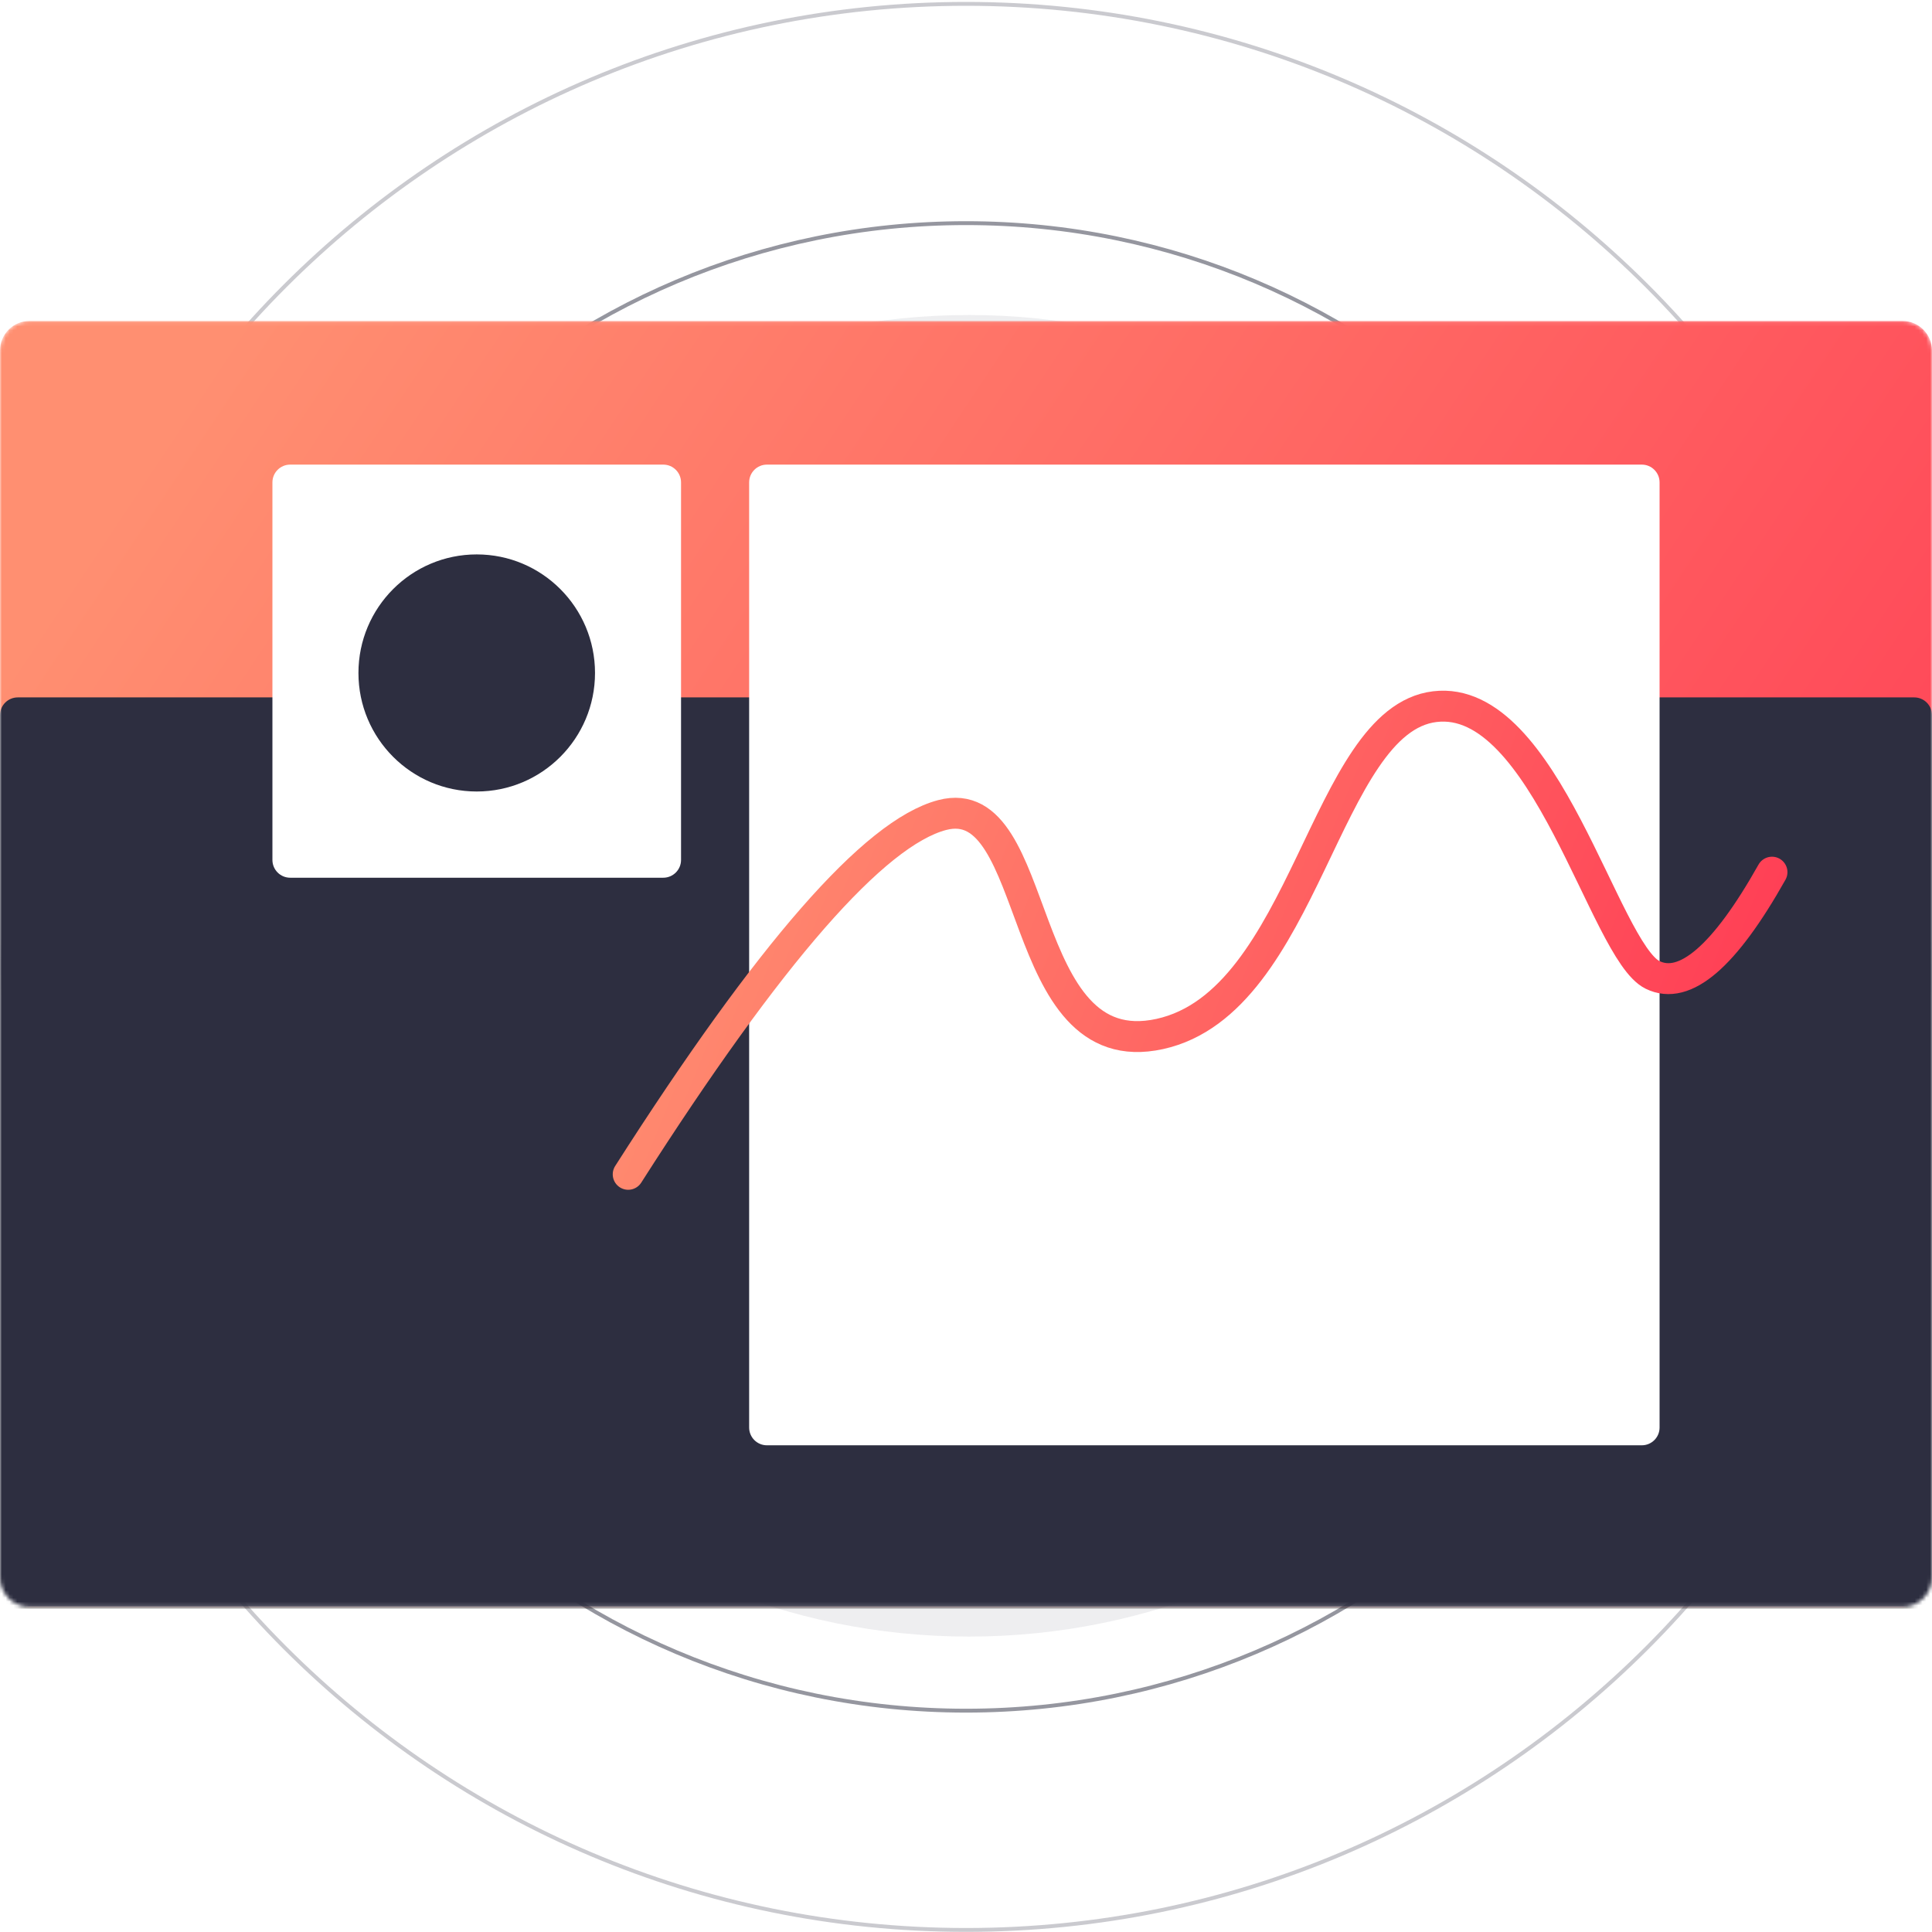 <svg width="500" height="500" viewBox="0 0 500 500" fill="none" xmlns="http://www.w3.org/2000/svg">
<path opacity="0.08" d="M421.779 252.533C421.779 346.981 345.215 423.545 250.767 423.545C156.32 423.545 79.755 346.981 79.755 252.533C79.755 158.086 156.32 81.521 250.767 81.521C345.215 81.521 421.779 158.086 421.779 252.533Z" fill="#2D2E40"/>
<path opacity="0.5" d="M442.485 250.233C442.485 356.539 356.307 442.718 250 442.718C143.694 442.718 57.516 356.539 57.516 250.233C57.516 143.926 143.694 57.748 250 57.748C356.307 57.748 442.485 143.926 442.485 250.233Z" stroke="#2D2E40"/>
<path opacity="0.25" d="M499.233 250.233C499.233 387.881 387.648 499.466 250 499.466C112.352 499.466 0.767 387.881 0.767 250.233C0.767 112.585 112.352 1 250 1C387.648 1 499.233 112.585 499.233 250.233Z" stroke="#2D2E40"/>
<mask id="mask0" mask-type="alpha" maskUnits="userSpaceOnUse" x="0" y="83" width="500" height="333">
<path d="M492.331 83.054H7.669C3.433 83.054 0 86.488 0 90.723V408.208C0 412.443 3.433 415.877 7.669 415.877H492.331C496.567 415.877 500 412.443 500 408.208V90.723C500 86.488 496.567 83.054 492.331 83.054Z" fill="white"/>
</mask>
<g mask="url(#mask0)">
<g filter="url(#filter0_d)">
<path d="M492.331 83.054H7.669C3.433 83.054 0 86.488 0 90.723V408.208C0 412.443 3.433 415.877 7.669 415.877H492.331C496.567 415.877 500 412.443 500 408.208V90.723C500 86.488 496.567 83.054 492.331 83.054Z" fill="black"/>
</g>
<path d="M492.331 83.054H7.669C3.433 83.054 0 86.488 0 90.723V408.208C0 412.443 3.433 415.877 7.669 415.877H492.331C496.567 415.877 500 412.443 500 408.208V90.723C500 86.488 496.567 83.054 492.331 83.054Z" fill="url(#paint0_linear)"/>
<path d="M4.601 180.486H495.399C496.003 180.486 496.601 180.605 497.16 180.836C497.718 181.067 498.225 181.406 498.652 181.834C499.08 182.261 499.419 182.768 499.65 183.326C499.881 183.885 500 184.483 500 185.087V411.276C500 412.496 499.515 413.666 498.652 414.529C497.789 415.392 496.619 415.877 495.399 415.877H4.601C3.381 415.877 2.211 415.392 1.348 414.529C0.485 413.666 0 412.496 0 411.276L0 185.087C0 183.867 0.485 182.696 1.348 181.834C2.211 180.971 3.381 180.486 4.601 180.486V180.486Z" fill="#2D2E40"/>
<path d="M171.652 120.241H75.103C72.562 120.241 70.502 122.301 70.502 124.843V222.553C70.502 225.094 72.562 227.154 75.103 227.154H171.652C174.193 227.154 176.253 225.094 176.253 222.553V124.843C176.253 122.301 174.193 120.241 171.652 120.241Z" fill="white"/>
<path d="M123.377 204.841C140.284 204.841 153.989 191.105 153.989 174.162C153.989 157.218 140.284 143.482 123.377 143.482C106.471 143.482 92.765 157.218 92.765 174.162C92.765 191.105 106.471 204.841 123.377 204.841Z" fill="#2D2E40"/>
<path d="M424.897 120.241H198.478C195.937 120.241 193.877 122.301 193.877 124.843V369.441C193.877 371.982 195.937 374.042 198.478 374.042H424.897C427.438 374.042 429.498 371.982 429.498 369.441V124.843C429.498 122.301 427.438 120.241 424.897 120.241Z" fill="white"/>
</g>
<path d="M162.577 303.914C199.189 246.561 226.267 215.57 243.81 210.938C270.126 203.99 262.276 275.929 300.166 267.592C338.057 259.254 342.676 186.312 371.336 182.877C399.994 179.44 415.155 246.154 427.675 252.3C436.02 256.398 446.325 247.538 458.589 225.717" stroke="url(#paint1_linear)" stroke-width="8" stroke-linecap="round"/>
<defs>
<filter id="filter0_d" x="-40" y="63.054" width="580" height="412.822" filterUnits="userSpaceOnUse" color-interpolation-filters="sRGB">
<feFlood flood-opacity="0" result="BackgroundImageFix"/>
<feColorMatrix in="SourceAlpha" type="matrix" values="0 0 0 0 0 0 0 0 0 0 0 0 0 0 0 0 0 0 127 0"/>
<feOffset dy="20"/>
<feGaussianBlur stdDeviation="20"/>
<feColorMatrix type="matrix" values="0 0 0 0 0.422 0 0 0 0 0.554 0 0 0 0 0.894 0 0 0 0.243 0"/>
<feBlend mode="normal" in2="BackgroundImageFix" result="effect1_dropShadow"/>
<feBlend mode="normal" in="SourceGraphic" in2="effect1_dropShadow" result="shape"/>
</filter>
<linearGradient id="paint0_linear" x1="3.40922e-06" y1="175.732" x2="414.503" y2="451.642" gradientUnits="userSpaceOnUse">
<stop stop-color="#FF8F71"/>
<stop offset="1" stop-color="#FF3E55"/>
</linearGradient>
<linearGradient id="paint1_linear" x1="162.577" y1="233.181" x2="423.23" y2="339.869" gradientUnits="userSpaceOnUse">
<stop stop-color="#FF8F71"/>
<stop offset="1" stop-color="#FF3E55"/>
</linearGradient>
</defs>
</svg>
